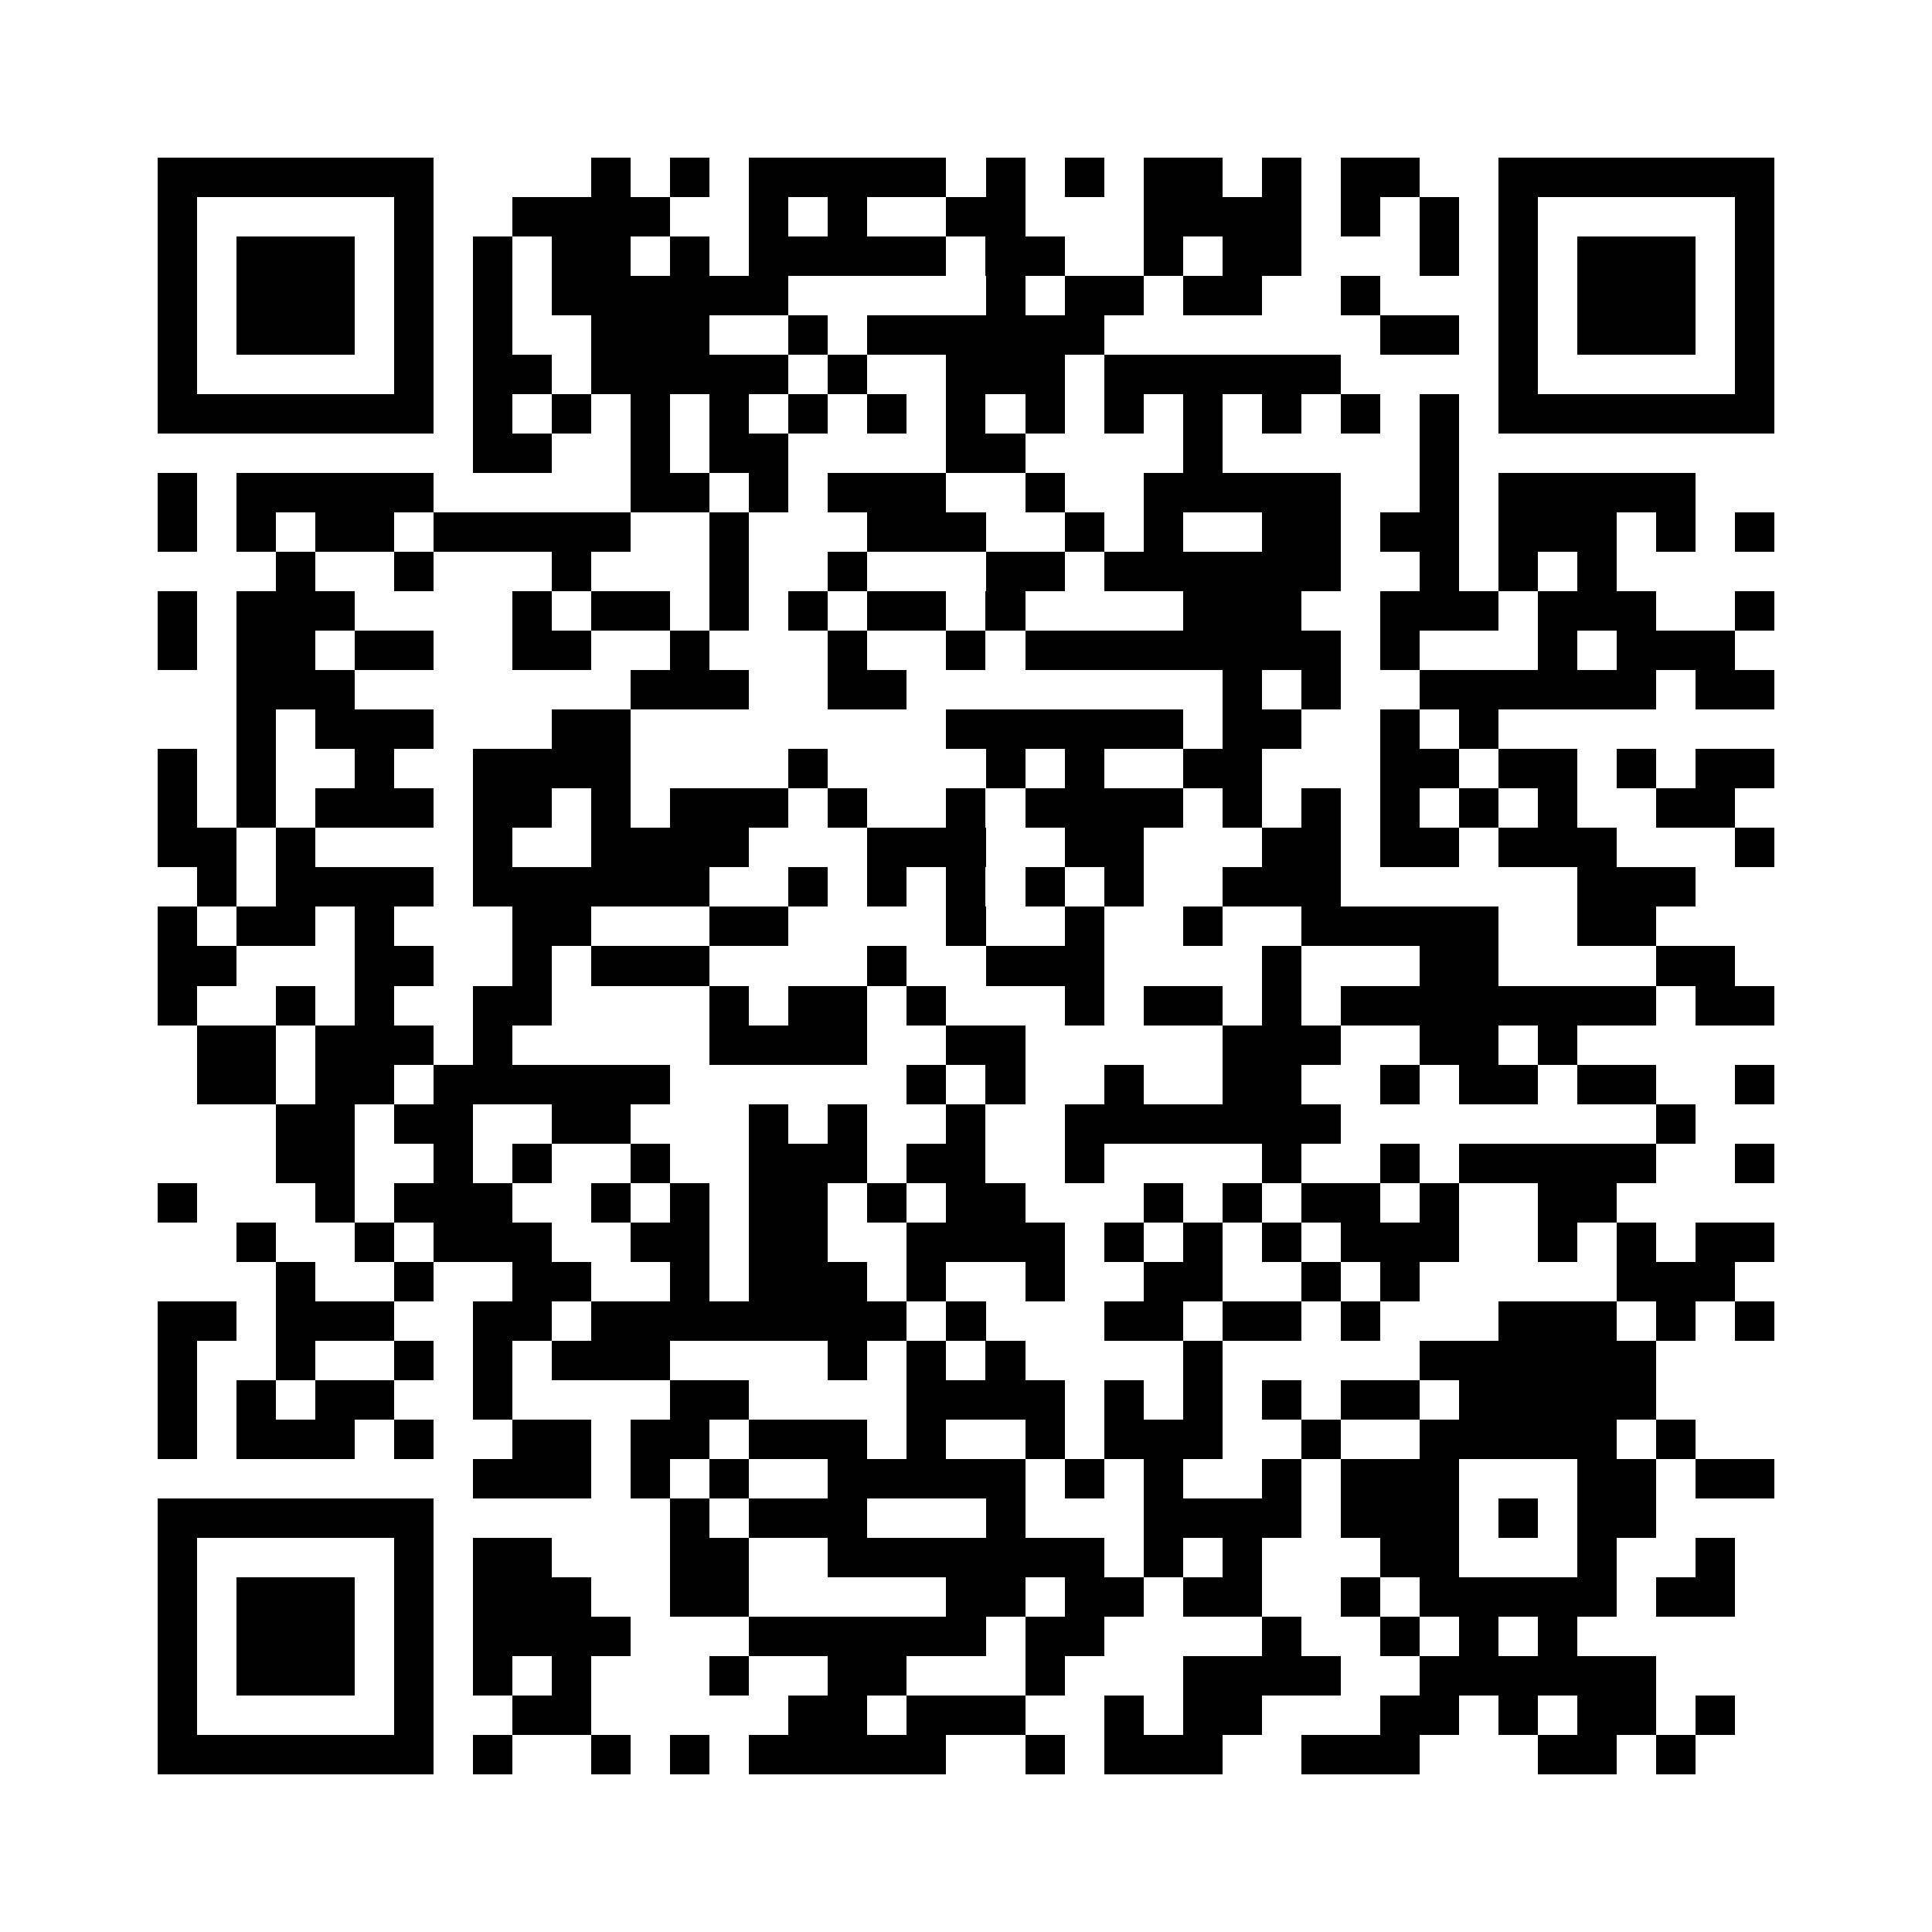 <?xml version="1.0" encoding="utf-8"?><!DOCTYPE svg PUBLIC "-//W3C//DTD SVG 1.1//EN" "http://www.w3.org/Graphics/SVG/1.1/DTD/svg11.dtd"><svg xmlns="http://www.w3.org/2000/svg" viewBox="0 0 49 49" shape-rendering="crispEdges"><path fill="#ffffff" d="M0 0h49v49H0z"/><path stroke="#000000" d="M4 4.5h7m4 0h1m1 0h1m1 0h5m1 0h1m1 0h1m1 0h2m1 0h1m1 0h2m2 0h7M4 5.5h1m5 0h1m2 0h4m2 0h1m1 0h1m2 0h2m3 0h4m1 0h1m1 0h1m1 0h1m5 0h1M4 6.5h1m1 0h3m1 0h1m1 0h1m1 0h2m1 0h1m1 0h5m1 0h2m2 0h1m1 0h2m3 0h1m1 0h1m1 0h3m1 0h1M4 7.5h1m1 0h3m1 0h1m1 0h1m1 0h6m5 0h1m1 0h2m1 0h2m2 0h1m3 0h1m1 0h3m1 0h1M4 8.5h1m1 0h3m1 0h1m1 0h1m2 0h3m2 0h1m1 0h6m7 0h2m1 0h1m1 0h3m1 0h1M4 9.5h1m5 0h1m1 0h2m1 0h5m1 0h1m2 0h3m1 0h6m4 0h1m5 0h1M4 10.5h7m1 0h1m1 0h1m1 0h1m1 0h1m1 0h1m1 0h1m1 0h1m1 0h1m1 0h1m1 0h1m1 0h1m1 0h1m1 0h1m1 0h7M12 11.5h2m2 0h1m1 0h2m4 0h2m4 0h1m5 0h1M4 12.5h1m1 0h5m5 0h2m1 0h1m1 0h3m2 0h1m2 0h5m2 0h1m1 0h5M4 13.5h1m1 0h1m1 0h2m1 0h5m2 0h1m3 0h3m2 0h1m1 0h1m2 0h2m1 0h2m1 0h3m1 0h1m1 0h1M7 14.5h1m2 0h1m3 0h1m3 0h1m2 0h1m3 0h2m1 0h6m2 0h1m1 0h1m1 0h1M4 15.5h1m1 0h3m4 0h1m1 0h2m1 0h1m1 0h1m1 0h2m1 0h1m4 0h3m2 0h3m1 0h3m2 0h1M4 16.5h1m1 0h2m1 0h2m2 0h2m2 0h1m3 0h1m2 0h1m1 0h8m1 0h1m3 0h1m1 0h3M6 17.5h3m7 0h3m2 0h2m8 0h1m1 0h1m2 0h6m1 0h2M6 18.5h1m1 0h3m3 0h2m8 0h6m1 0h2m2 0h1m1 0h1M4 19.5h1m1 0h1m2 0h1m2 0h4m4 0h1m4 0h1m1 0h1m2 0h2m3 0h2m1 0h2m1 0h1m1 0h2M4 20.5h1m1 0h1m1 0h3m1 0h2m1 0h1m1 0h3m1 0h1m2 0h1m1 0h4m1 0h1m1 0h1m1 0h1m1 0h1m1 0h1m2 0h2M4 21.5h2m1 0h1m4 0h1m2 0h4m3 0h3m2 0h2m3 0h2m1 0h2m1 0h3m3 0h1M5 22.5h1m1 0h4m1 0h6m2 0h1m1 0h1m1 0h1m1 0h1m1 0h1m2 0h3m6 0h3M4 23.5h1m1 0h2m1 0h1m3 0h2m3 0h2m4 0h1m2 0h1m2 0h1m2 0h5m2 0h2M4 24.5h2m3 0h2m2 0h1m1 0h3m4 0h1m2 0h3m4 0h1m3 0h2m4 0h2M4 25.5h1m2 0h1m1 0h1m2 0h2m4 0h1m1 0h2m1 0h1m3 0h1m1 0h2m1 0h1m1 0h8m1 0h2M5 26.5h2m1 0h3m1 0h1m5 0h4m2 0h2m5 0h3m2 0h2m1 0h1M5 27.5h2m1 0h2m1 0h6m6 0h1m1 0h1m2 0h1m2 0h2m2 0h1m1 0h2m1 0h2m2 0h1M7 28.5h2m1 0h2m2 0h2m3 0h1m1 0h1m2 0h1m2 0h7m8 0h1M7 29.5h2m2 0h1m1 0h1m2 0h1m2 0h3m1 0h2m2 0h1m4 0h1m2 0h1m1 0h5m2 0h1M4 30.5h1m3 0h1m1 0h3m2 0h1m1 0h1m1 0h2m1 0h1m1 0h2m3 0h1m1 0h1m1 0h2m1 0h1m2 0h2M6 31.5h1m2 0h1m1 0h3m2 0h2m1 0h2m2 0h4m1 0h1m1 0h1m1 0h1m1 0h3m2 0h1m1 0h1m1 0h2M7 32.5h1m2 0h1m2 0h2m2 0h1m1 0h3m1 0h1m2 0h1m2 0h2m2 0h1m1 0h1m5 0h3M4 33.5h2m1 0h3m2 0h2m1 0h8m1 0h1m3 0h2m1 0h2m1 0h1m3 0h3m1 0h1m1 0h1M4 34.5h1m2 0h1m2 0h1m1 0h1m1 0h3m4 0h1m1 0h1m1 0h1m4 0h1m5 0h6M4 35.5h1m1 0h1m1 0h2m2 0h1m4 0h2m4 0h4m1 0h1m1 0h1m1 0h1m1 0h2m1 0h5M4 36.5h1m1 0h3m1 0h1m2 0h2m1 0h2m1 0h3m1 0h1m2 0h1m1 0h3m2 0h1m2 0h5m1 0h1M12 37.5h3m1 0h1m1 0h1m2 0h5m1 0h1m1 0h1m2 0h1m1 0h3m3 0h2m1 0h2M4 38.5h7m6 0h1m1 0h3m3 0h1m3 0h4m1 0h3m1 0h1m1 0h2M4 39.5h1m5 0h1m1 0h2m3 0h2m2 0h7m1 0h1m1 0h1m3 0h2m3 0h1m2 0h1M4 40.5h1m1 0h3m1 0h1m1 0h3m2 0h2m5 0h2m1 0h2m1 0h2m2 0h1m1 0h5m1 0h2M4 41.5h1m1 0h3m1 0h1m1 0h4m3 0h6m1 0h2m4 0h1m2 0h1m1 0h1m1 0h1M4 42.5h1m1 0h3m1 0h1m1 0h1m1 0h1m3 0h1m2 0h2m3 0h1m3 0h4m2 0h6M4 43.5h1m5 0h1m2 0h2m5 0h2m1 0h3m2 0h1m1 0h2m3 0h2m1 0h1m1 0h2m1 0h1M4 44.5h7m1 0h1m2 0h1m1 0h1m1 0h5m2 0h1m1 0h3m2 0h3m3 0h2m1 0h1"/></svg>
